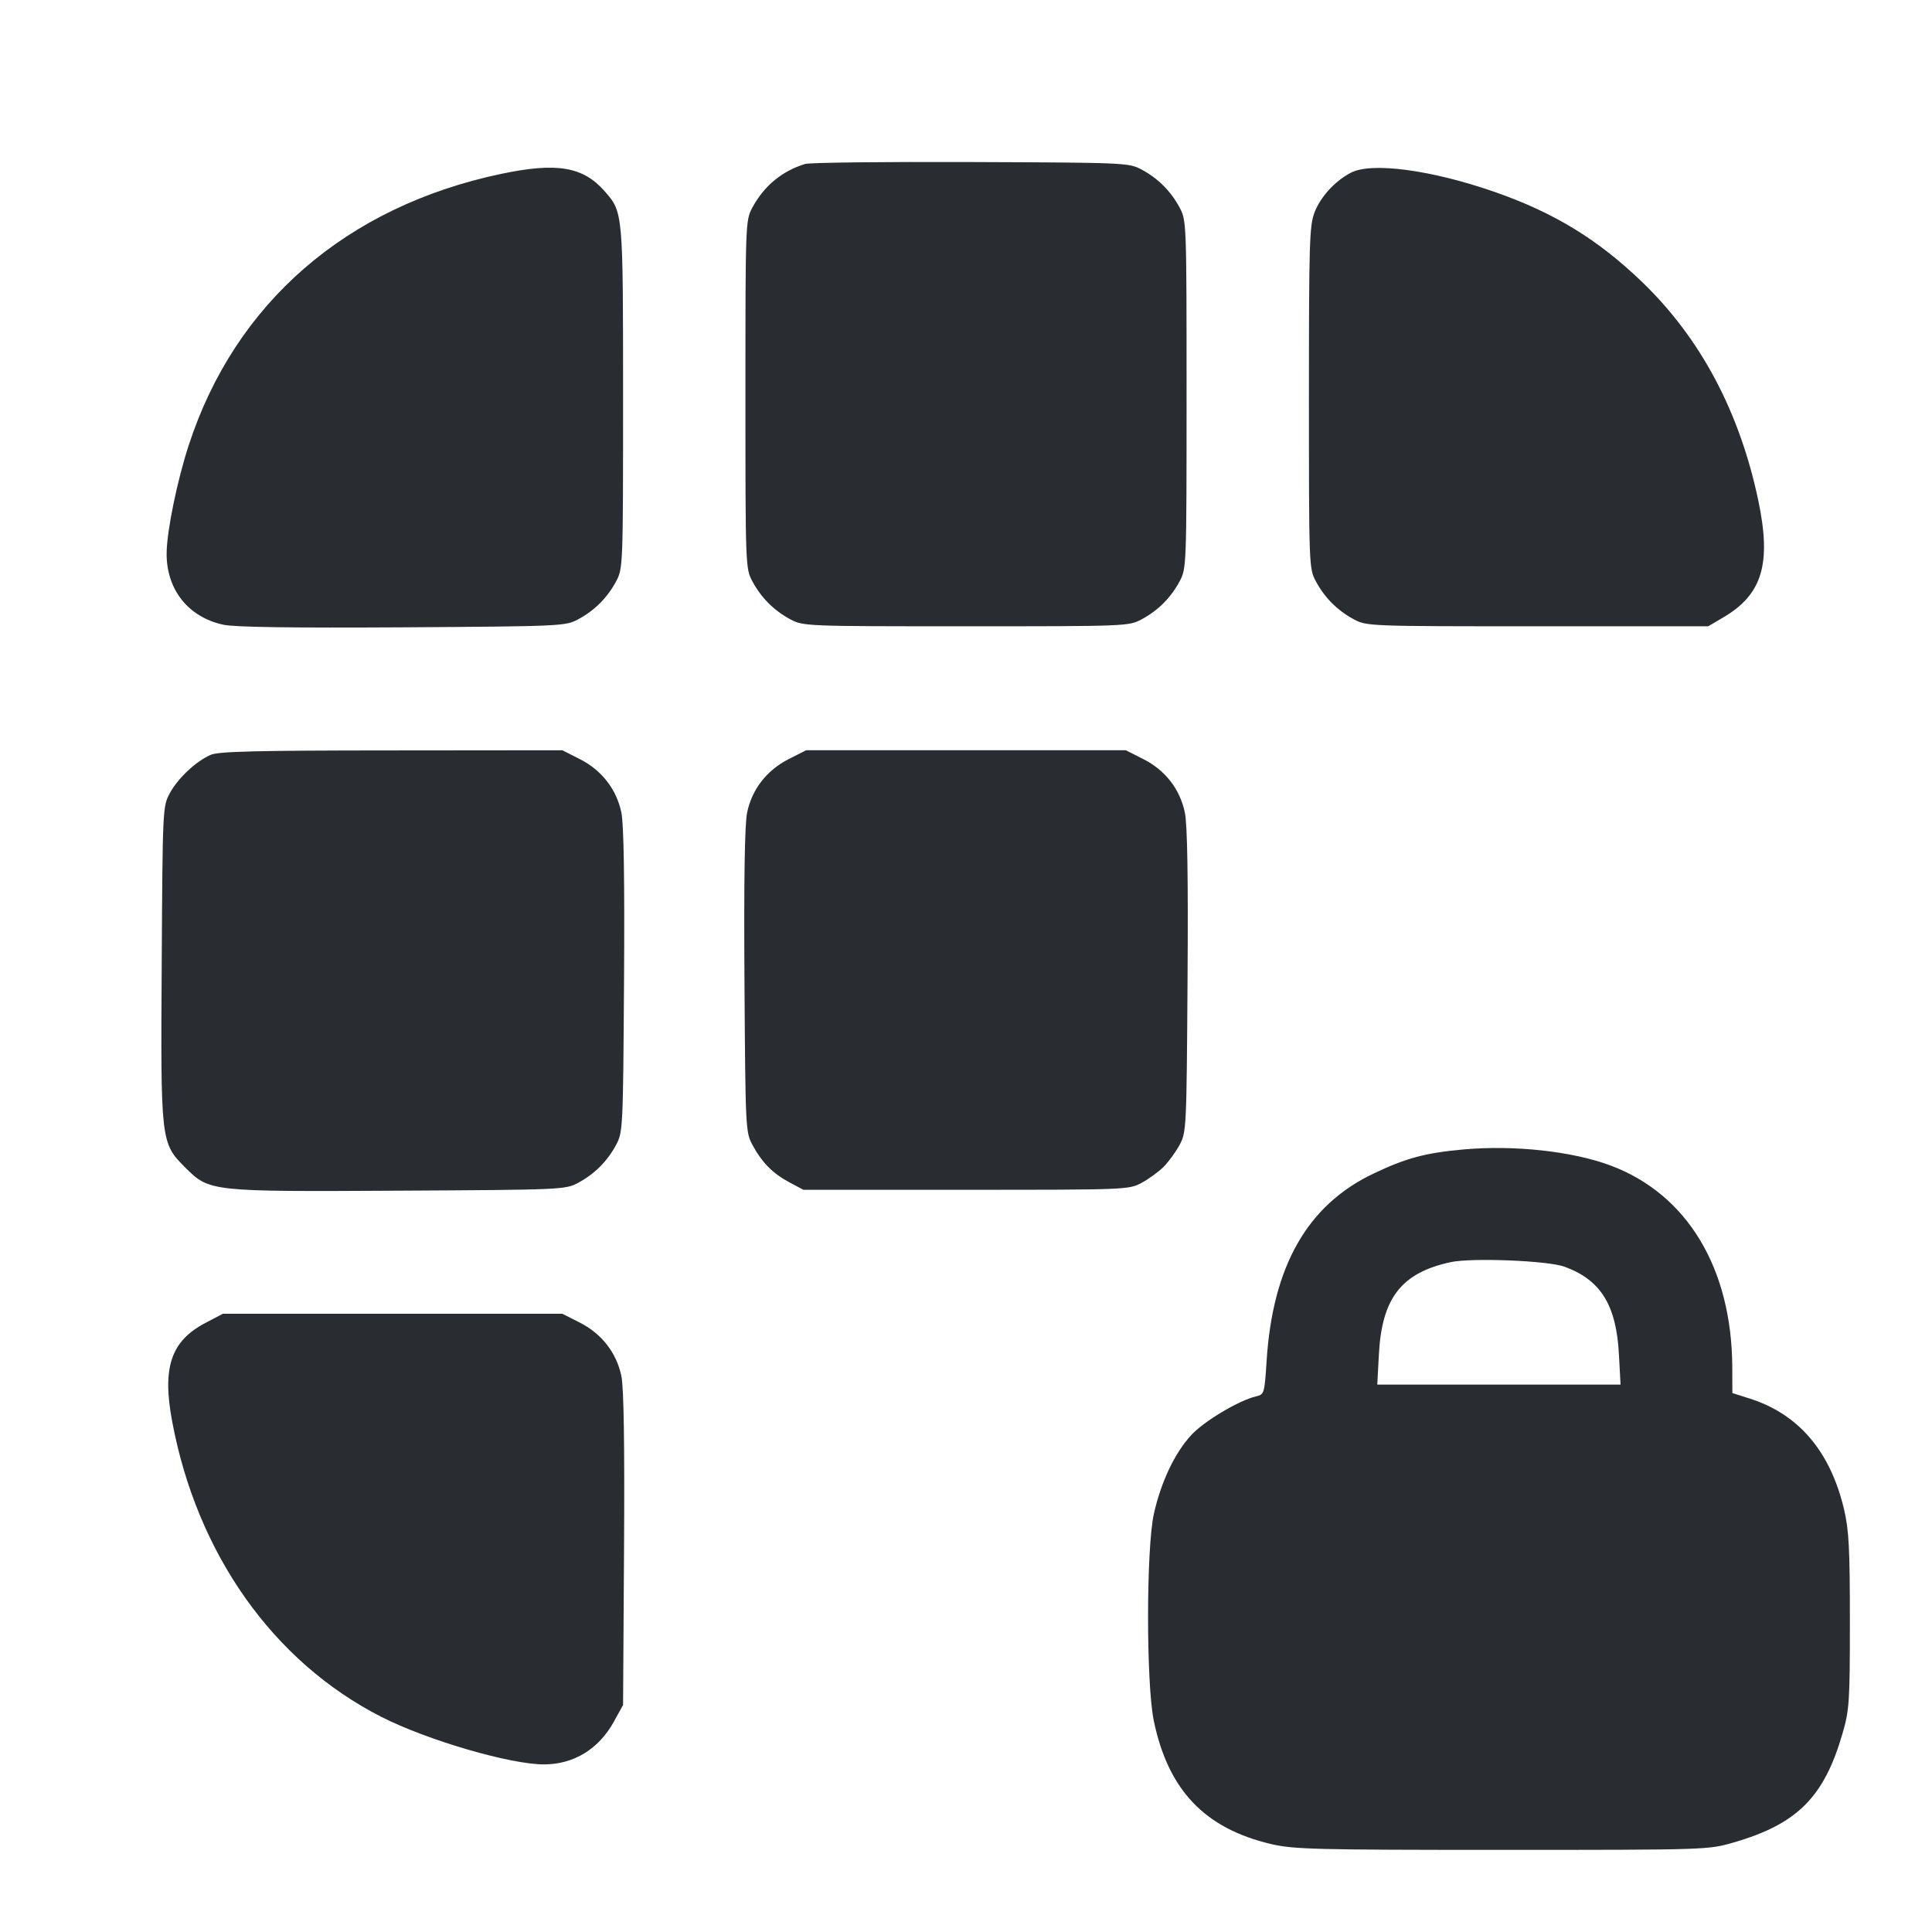 <svg width="24" height="24" viewBox="0 0 24 24" fill="none" xmlns="http://www.w3.org/2000/svg"><path d="M10.000 2.037 C 9.712 2.126,9.490 2.311,9.346 2.579 C 9.261 2.738,9.260 2.766,9.260 4.900 C 9.260 7.034,9.261 7.062,9.346 7.221 C 9.455 7.425,9.615 7.585,9.819 7.694 C 9.978 7.779,10.010 7.780,12.000 7.780 C 13.990 7.780,14.022 7.779,14.181 7.694 C 14.385 7.585,14.545 7.425,14.654 7.221 C 14.739 7.062,14.740 7.034,14.740 4.900 C 14.740 2.766,14.739 2.738,14.654 2.579 C 14.545 2.375,14.385 2.215,14.181 2.106 C 14.023 2.022,13.982 2.020,12.060 2.013 C 10.982 2.009,10.055 2.019,10.000 2.037 M6.225 2.160 C 4.300 2.566,2.921 3.763,2.345 5.529 C 2.202 5.967,2.075 6.583,2.070 6.863 C 2.063 7.319,2.335 7.666,2.776 7.761 C 2.915 7.791,3.625 7.801,5.000 7.793 C 6.978 7.780,7.023 7.778,7.181 7.694 C 7.385 7.585,7.545 7.425,7.654 7.221 C 7.739 7.062,7.740 7.033,7.740 4.940 C 7.740 2.628,7.741 2.638,7.510 2.374 C 7.241 2.069,6.916 2.015,6.225 2.160 M16.780 2.146 C 16.582 2.250,16.405 2.444,16.330 2.637 C 16.266 2.804,16.260 3.011,16.260 4.940 C 16.260 7.033,16.261 7.062,16.346 7.221 C 16.455 7.425,16.615 7.585,16.819 7.694 C 16.978 7.779,17.007 7.780,19.100 7.780 L 21.220 7.780 21.407 7.670 C 21.894 7.384,22.008 7.001,21.841 6.212 C 21.609 5.113,21.125 4.203,20.400 3.504 C 19.850 2.974,19.305 2.641,18.564 2.383 C 17.779 2.110,17.036 2.011,16.780 2.146 M2.617 9.377 C 2.435 9.456,2.207 9.670,2.108 9.856 C 2.021 10.017,2.020 10.051,2.009 11.955 C 1.995 14.182,1.997 14.199,2.299 14.501 C 2.602 14.804,2.604 14.804,4.965 14.791 C 6.980 14.780,7.023 14.778,7.181 14.694 C 7.385 14.585,7.545 14.425,7.654 14.221 C 7.738 14.064,7.740 14.015,7.752 12.185 C 7.760 10.911,7.749 10.241,7.719 10.094 C 7.659 9.805,7.475 9.568,7.203 9.430 L 6.986 9.320 4.863 9.322 C 3.179 9.323,2.715 9.334,2.617 9.377 M9.797 9.430 C 9.525 9.568,9.341 9.805,9.281 10.094 C 9.251 10.241,9.240 10.911,9.248 12.185 C 9.260 14.015,9.262 14.064,9.346 14.220 C 9.464 14.440,9.598 14.576,9.805 14.687 L 9.980 14.780 12.000 14.780 C 13.990 14.780,14.022 14.779,14.181 14.694 C 14.269 14.647,14.392 14.557,14.455 14.495 C 14.517 14.432,14.607 14.309,14.654 14.221 C 14.738 14.064,14.740 14.015,14.752 12.187 C 14.761 10.904,14.750 10.245,14.719 10.096 C 14.659 9.804,14.476 9.568,14.203 9.430 L 13.986 9.320 12.000 9.320 L 10.014 9.320 9.797 9.430 M18.179 14.279 C 17.707 14.321,17.463 14.387,17.057 14.581 C 16.239 14.972,15.808 15.731,15.734 16.911 C 15.708 17.311,15.705 17.322,15.604 17.346 C 15.390 17.396,14.956 17.655,14.798 17.827 C 14.594 18.048,14.424 18.406,14.335 18.800 C 14.238 19.225,14.237 20.916,14.333 21.377 C 14.512 22.238,14.966 22.714,15.792 22.908 C 16.072 22.973,16.330 22.980,18.660 22.980 C 21.201 22.980,21.222 22.979,21.532 22.889 C 22.326 22.660,22.660 22.325,22.889 21.532 C 22.973 21.242,22.980 21.143,22.980 20.140 C 22.980 19.238,22.968 19.009,22.908 18.752 C 22.738 18.029,22.342 17.564,21.731 17.372 L 21.520 17.305 21.519 16.983 C 21.513 15.754,20.959 14.835,20.009 14.479 C 19.534 14.301,18.808 14.222,18.179 14.279 M19.437 15.736 C 19.887 15.902,20.079 16.214,20.111 16.827 L 20.131 17.200 18.620 17.200 L 17.109 17.200 17.129 16.827 C 17.165 16.125,17.409 15.811,18.020 15.679 C 18.282 15.622,19.233 15.660,19.437 15.736 M2.555 16.432 C 2.124 16.657,2.012 16.985,2.139 17.659 C 2.447 19.305,3.394 20.643,4.736 21.327 C 5.309 21.619,6.350 21.922,6.765 21.918 C 7.131 21.915,7.438 21.726,7.624 21.390 L 7.740 21.180 7.752 19.245 C 7.760 17.927,7.749 17.241,7.719 17.094 C 7.659 16.805,7.475 16.568,7.203 16.430 L 6.986 16.320 4.877 16.320 L 2.769 16.320 2.555 16.432 " fill="#292D32" stroke="none" fill-rule="evenodd"></path></svg>